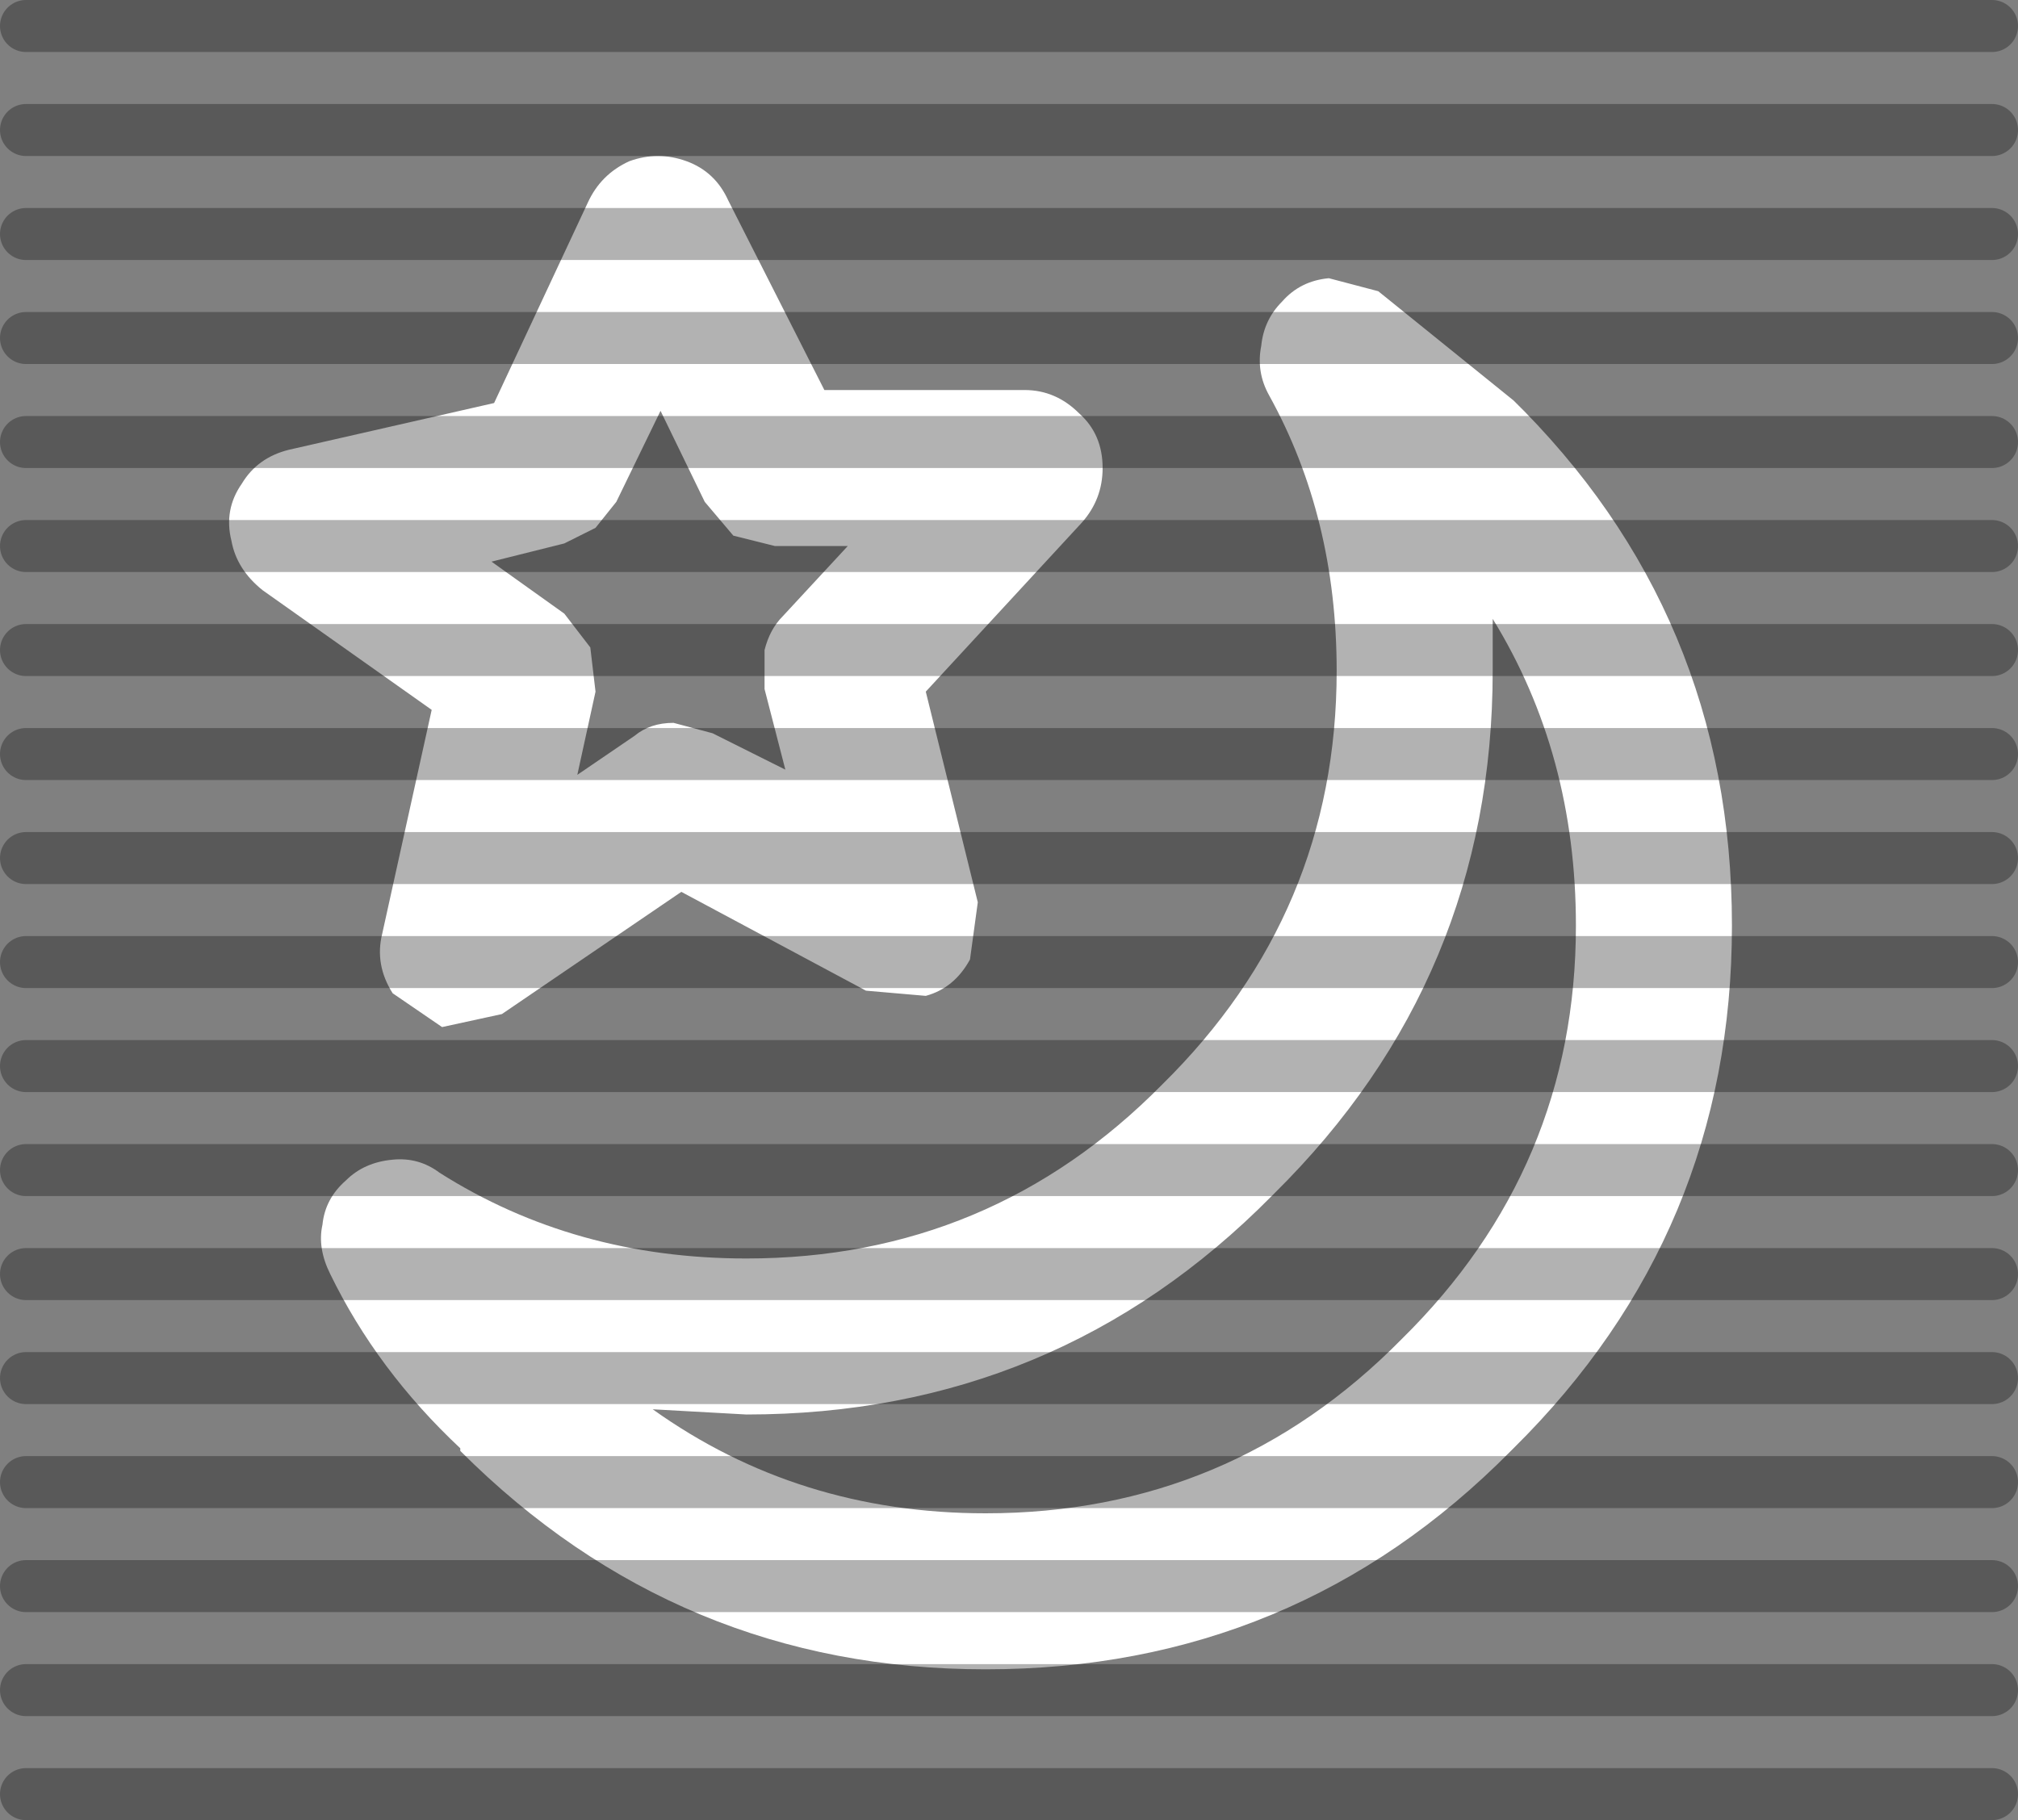 <?xml version="1.0" encoding="UTF-8" standalone="no"?>
<svg xmlns:ffdec="https://www.free-decompiler.com/flash" xmlns:xlink="http://www.w3.org/1999/xlink" ffdec:objectType="shape" height="35.0px" width="38.8px" xmlns="http://www.w3.org/2000/svg">
  <rect width="100%" height="100%" fill="#808080" stroke="none"/>
  <g transform="matrix(1.0, 0.0, 0.0, 1.0, -3.85, -4.75)">
    <path d="M18.75 15.25 L17.95 15.05 17.4 14.4 16.55 12.65 15.7 14.4 15.3 14.9 14.7 15.2 13.3 15.55 14.7 16.55 15.2 17.2 15.3 18.05 14.95 19.65 16.05 18.9 Q16.35 18.65 16.8 18.65 L17.55 18.85 18.95 19.55 18.55 18.0 18.55 17.25 Q18.65 16.85 18.9 16.6 L20.15 15.25 18.75 15.25 M34.15 22.55 Q34.15 19.25 32.55 16.65 L32.55 17.65 Q32.55 23.55 28.35 27.7 L28.3 27.75 Q24.15 31.95 18.2 31.95 L16.4 31.85 Q19.2 33.85 22.8 33.85 27.5 33.85 30.8 30.5 34.15 27.2 34.15 22.55 M24.65 14.8 L21.65 18.05 22.65 22.1 22.5 23.2 Q22.2 23.75 21.65 23.9 L20.5 23.8 16.95 21.9 13.5 24.25 12.35 24.5 11.4 23.85 Q11.05 23.3 11.2 22.7 L12.15 18.4 8.9 16.1 Q8.4 15.7 8.3 15.15 8.15 14.55 8.5 14.05 8.8 13.55 9.4 13.4 L13.35 12.5 15.15 8.65 Q15.4 8.1 15.95 7.85 16.5 7.65 17.05 7.85 17.6 8.05 17.85 8.6 L19.7 12.25 23.55 12.25 Q24.15 12.25 24.6 12.7 25.05 13.1 25.05 13.75 25.05 14.35 24.65 14.8 M29.4 10.1 L30.35 10.35 32.95 12.45 32.9 12.4 Q37.15 16.55 37.15 22.55 37.15 28.45 32.95 32.6 L32.9 32.65 Q28.75 36.85 22.8 36.85 16.9 36.85 12.7 32.65 L12.7 32.6 Q11.1 31.1 10.2 29.25 9.95 28.75 10.05 28.3 10.1 27.8 10.5 27.45 10.85 27.1 11.4 27.05 11.9 27.0 12.3 27.3 14.9 28.95 18.2 28.95 22.9 28.95 26.2 25.6 29.55 22.3 29.55 17.65 29.55 14.7 28.25 12.35 28.0 11.9 28.1 11.4 28.15 10.9 28.5 10.55 28.85 10.15 29.4 10.1" fill="#ffffff" fill-rule="evenodd" stroke="none"/>
    <path d="M4.35 37.25 L42.15 37.25 M4.35 39.25 L42.15 39.25 M4.35 21.25 L42.15 21.25 M4.35 23.25 L42.15 23.25 M4.35 27.25 L42.15 27.25 M4.35 25.25 L42.15 25.25 M4.35 33.25 L42.15 33.25 M4.35 35.25 L42.15 35.25 M4.35 31.25 L42.15 31.25 M4.35 29.25 L42.15 29.25 M4.35 13.25 L42.15 13.25 M4.35 15.25 L42.15 15.25 M4.35 19.25 L42.15 19.25 M4.35 17.25 L42.15 17.25 M4.35 9.25 L42.15 9.25 M4.35 11.25 L42.15 11.25 M4.35 7.25 L42.15 7.25 M4.35 5.25 L42.15 5.25" fill="none" stroke="#000000" stroke-linecap="round" stroke-linejoin="round" stroke-opacity="0.302" stroke-width="1.0"/>
  </g>
</svg>

